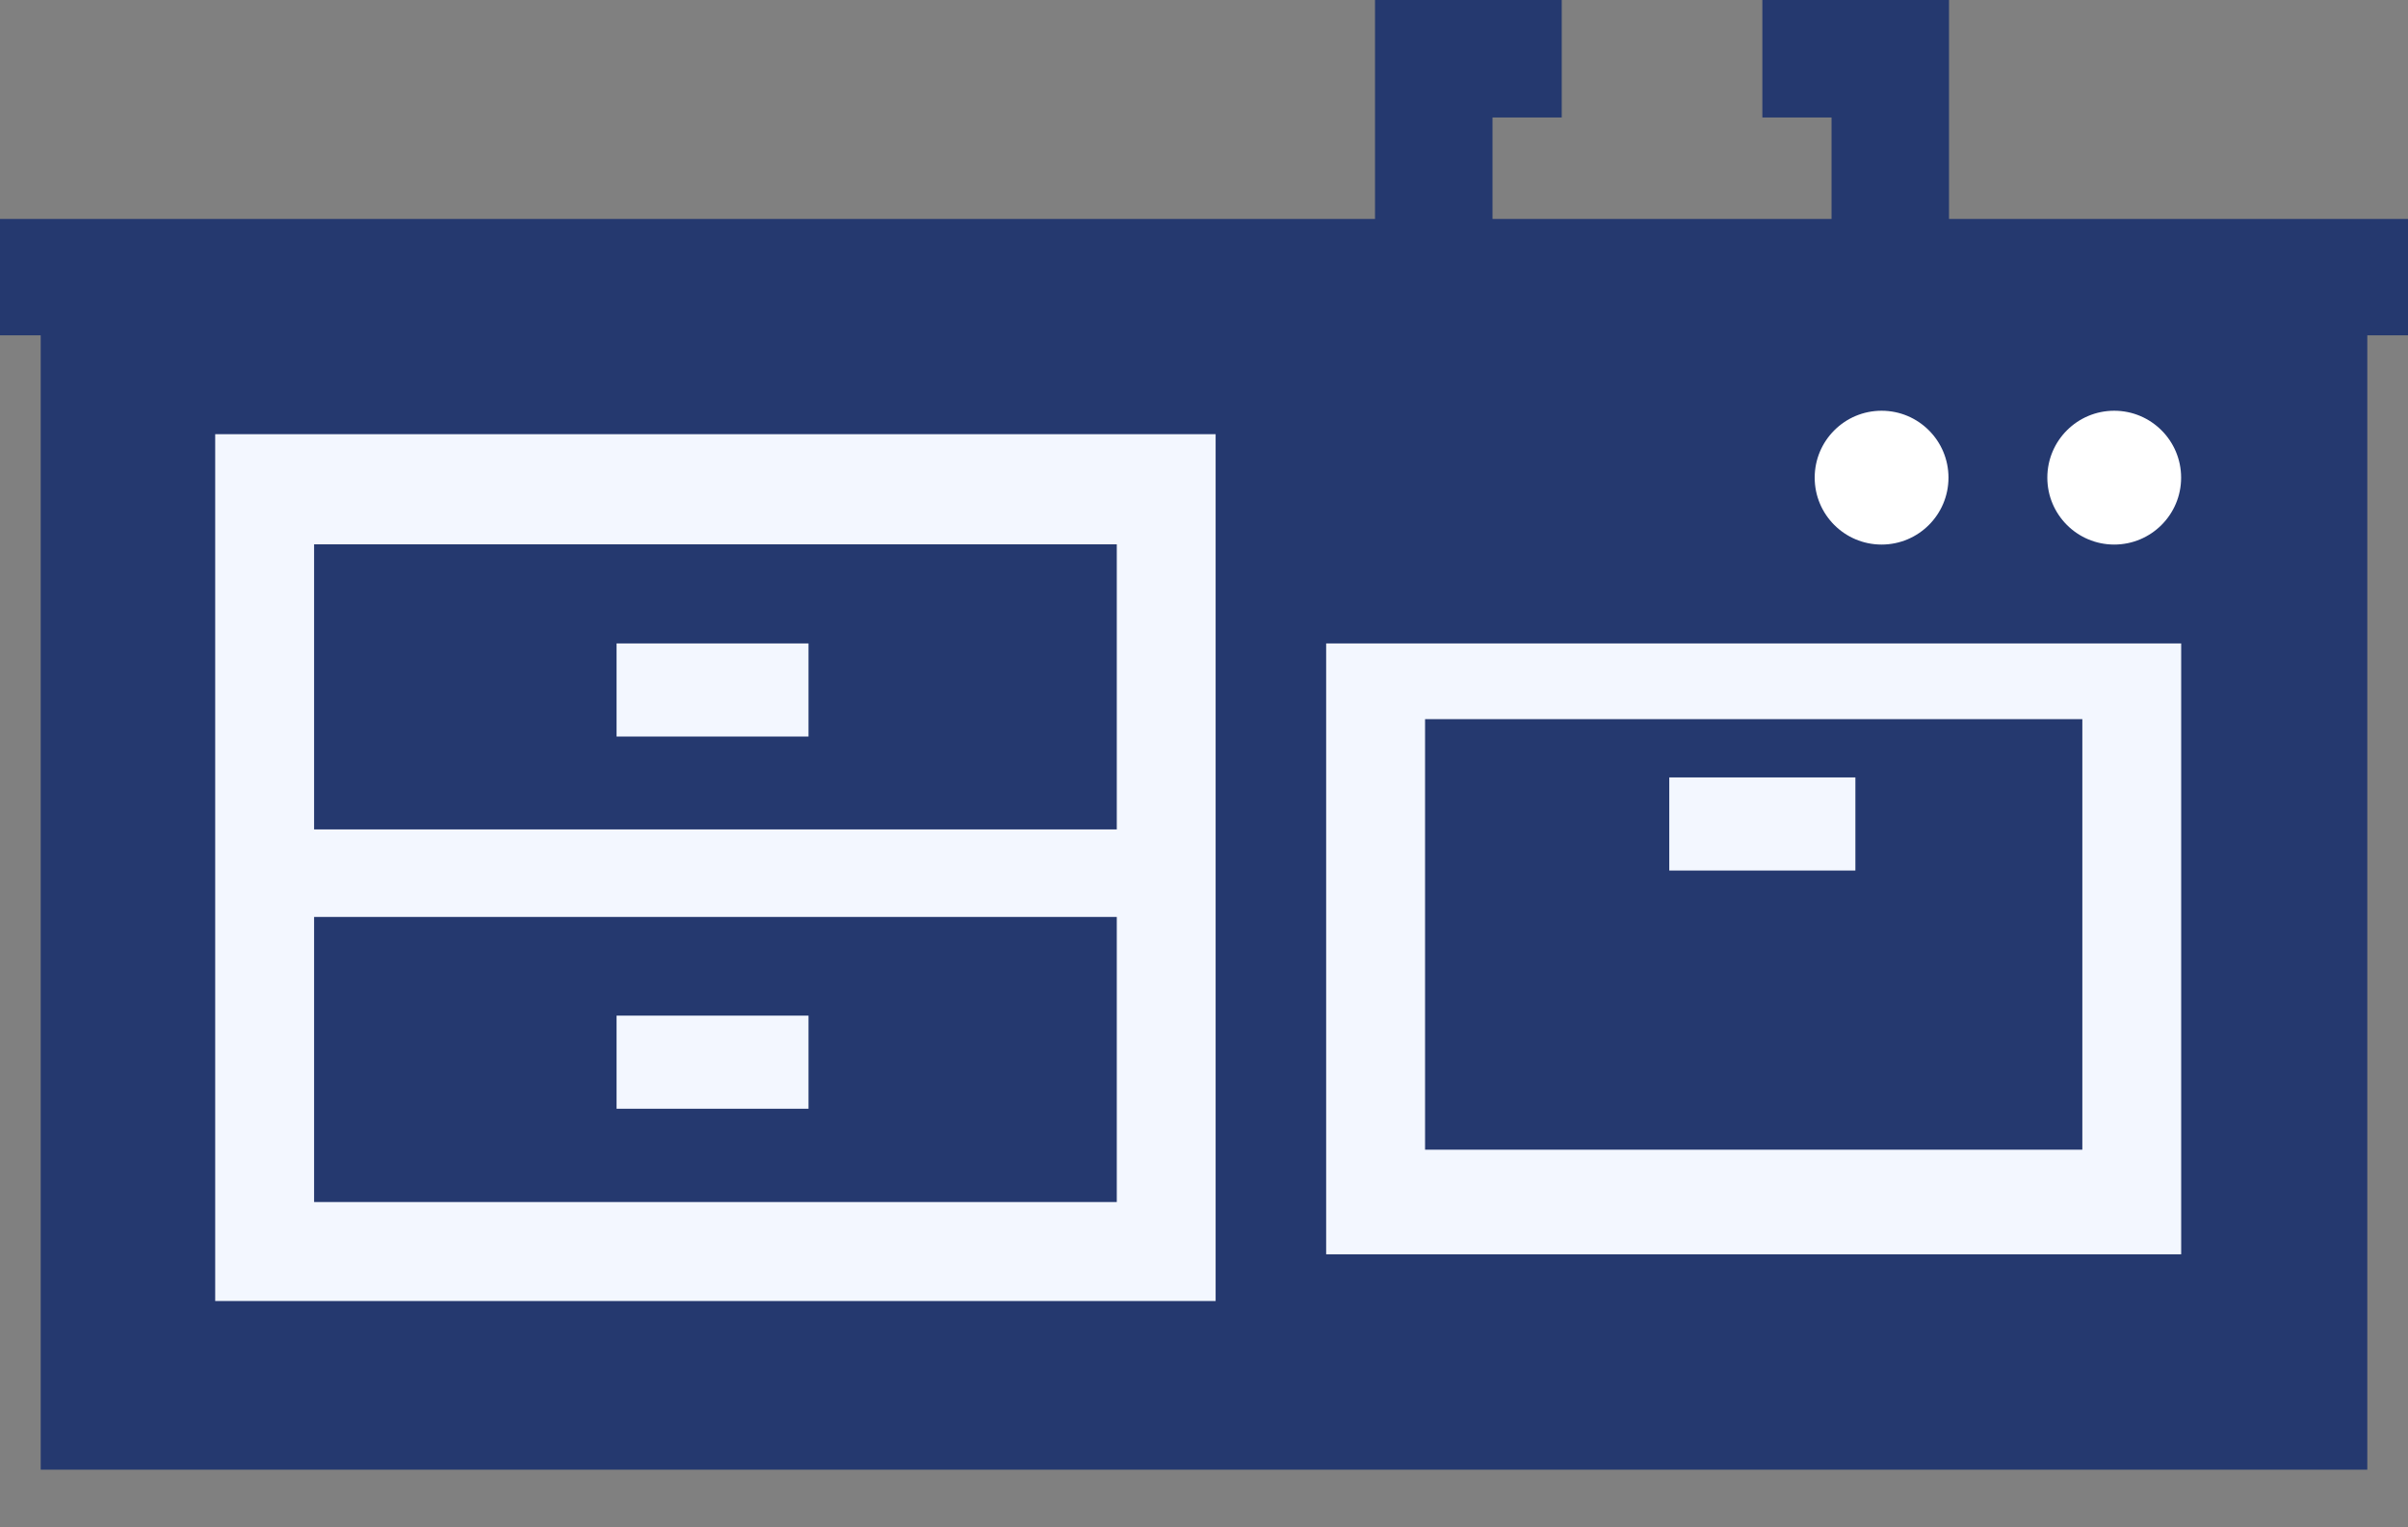 <svg width="41" height="26" viewBox="0 0 41 26" fill="none" xmlns="http://www.w3.org/2000/svg">
<rect x="0" y="0" width="41" height="26" fill="#808080" stroke="none"/>
<rect x="0.693" y="5.508" width="39.614" height="19.51" fill="#25396F"/>
<rect x="3.664" y="7.391" width="17.034" height="14.756" fill="#F3F7FF"/>
<rect x="5.348" y="9.266" width="13.667" height="4.853" fill="#25396F"/>
<rect x="5.348" y="15.609" width="13.667" height="4.853" fill="#25396F"/>
<rect x="10.498" y="10.953" width="3.268" height="1.585" fill="#F3F7FF"/>
<rect x="22.58" y="10.953" width="14.558" height="10.399" fill="#F3F7FF"/>
<rect x="10.498" y="17.289" width="3.268" height="1.585" fill="#F3F7FF"/>
<rect x="24.264" y="12.242" width="11.191" height="7.329" fill="#25396F"/>
<rect x="28.422" y="13.234" width="3.169" height="1.585" fill="#F3F7FF"/>
<circle cx="32.037" cy="8.131" r="1.139" fill="white"/>
<circle cx="35.998" cy="8.131" r="1.139" fill="white"/>
<rect y="3.727" width="41" height="1.981" fill="#25396F"/>
<path d="M24.412 3.872V1H26.591" stroke="#25396F" stroke-width="2"/>
<path d="M32.185 3.872V1H30.007" stroke="#25396F" stroke-width="2"/>
</svg>
